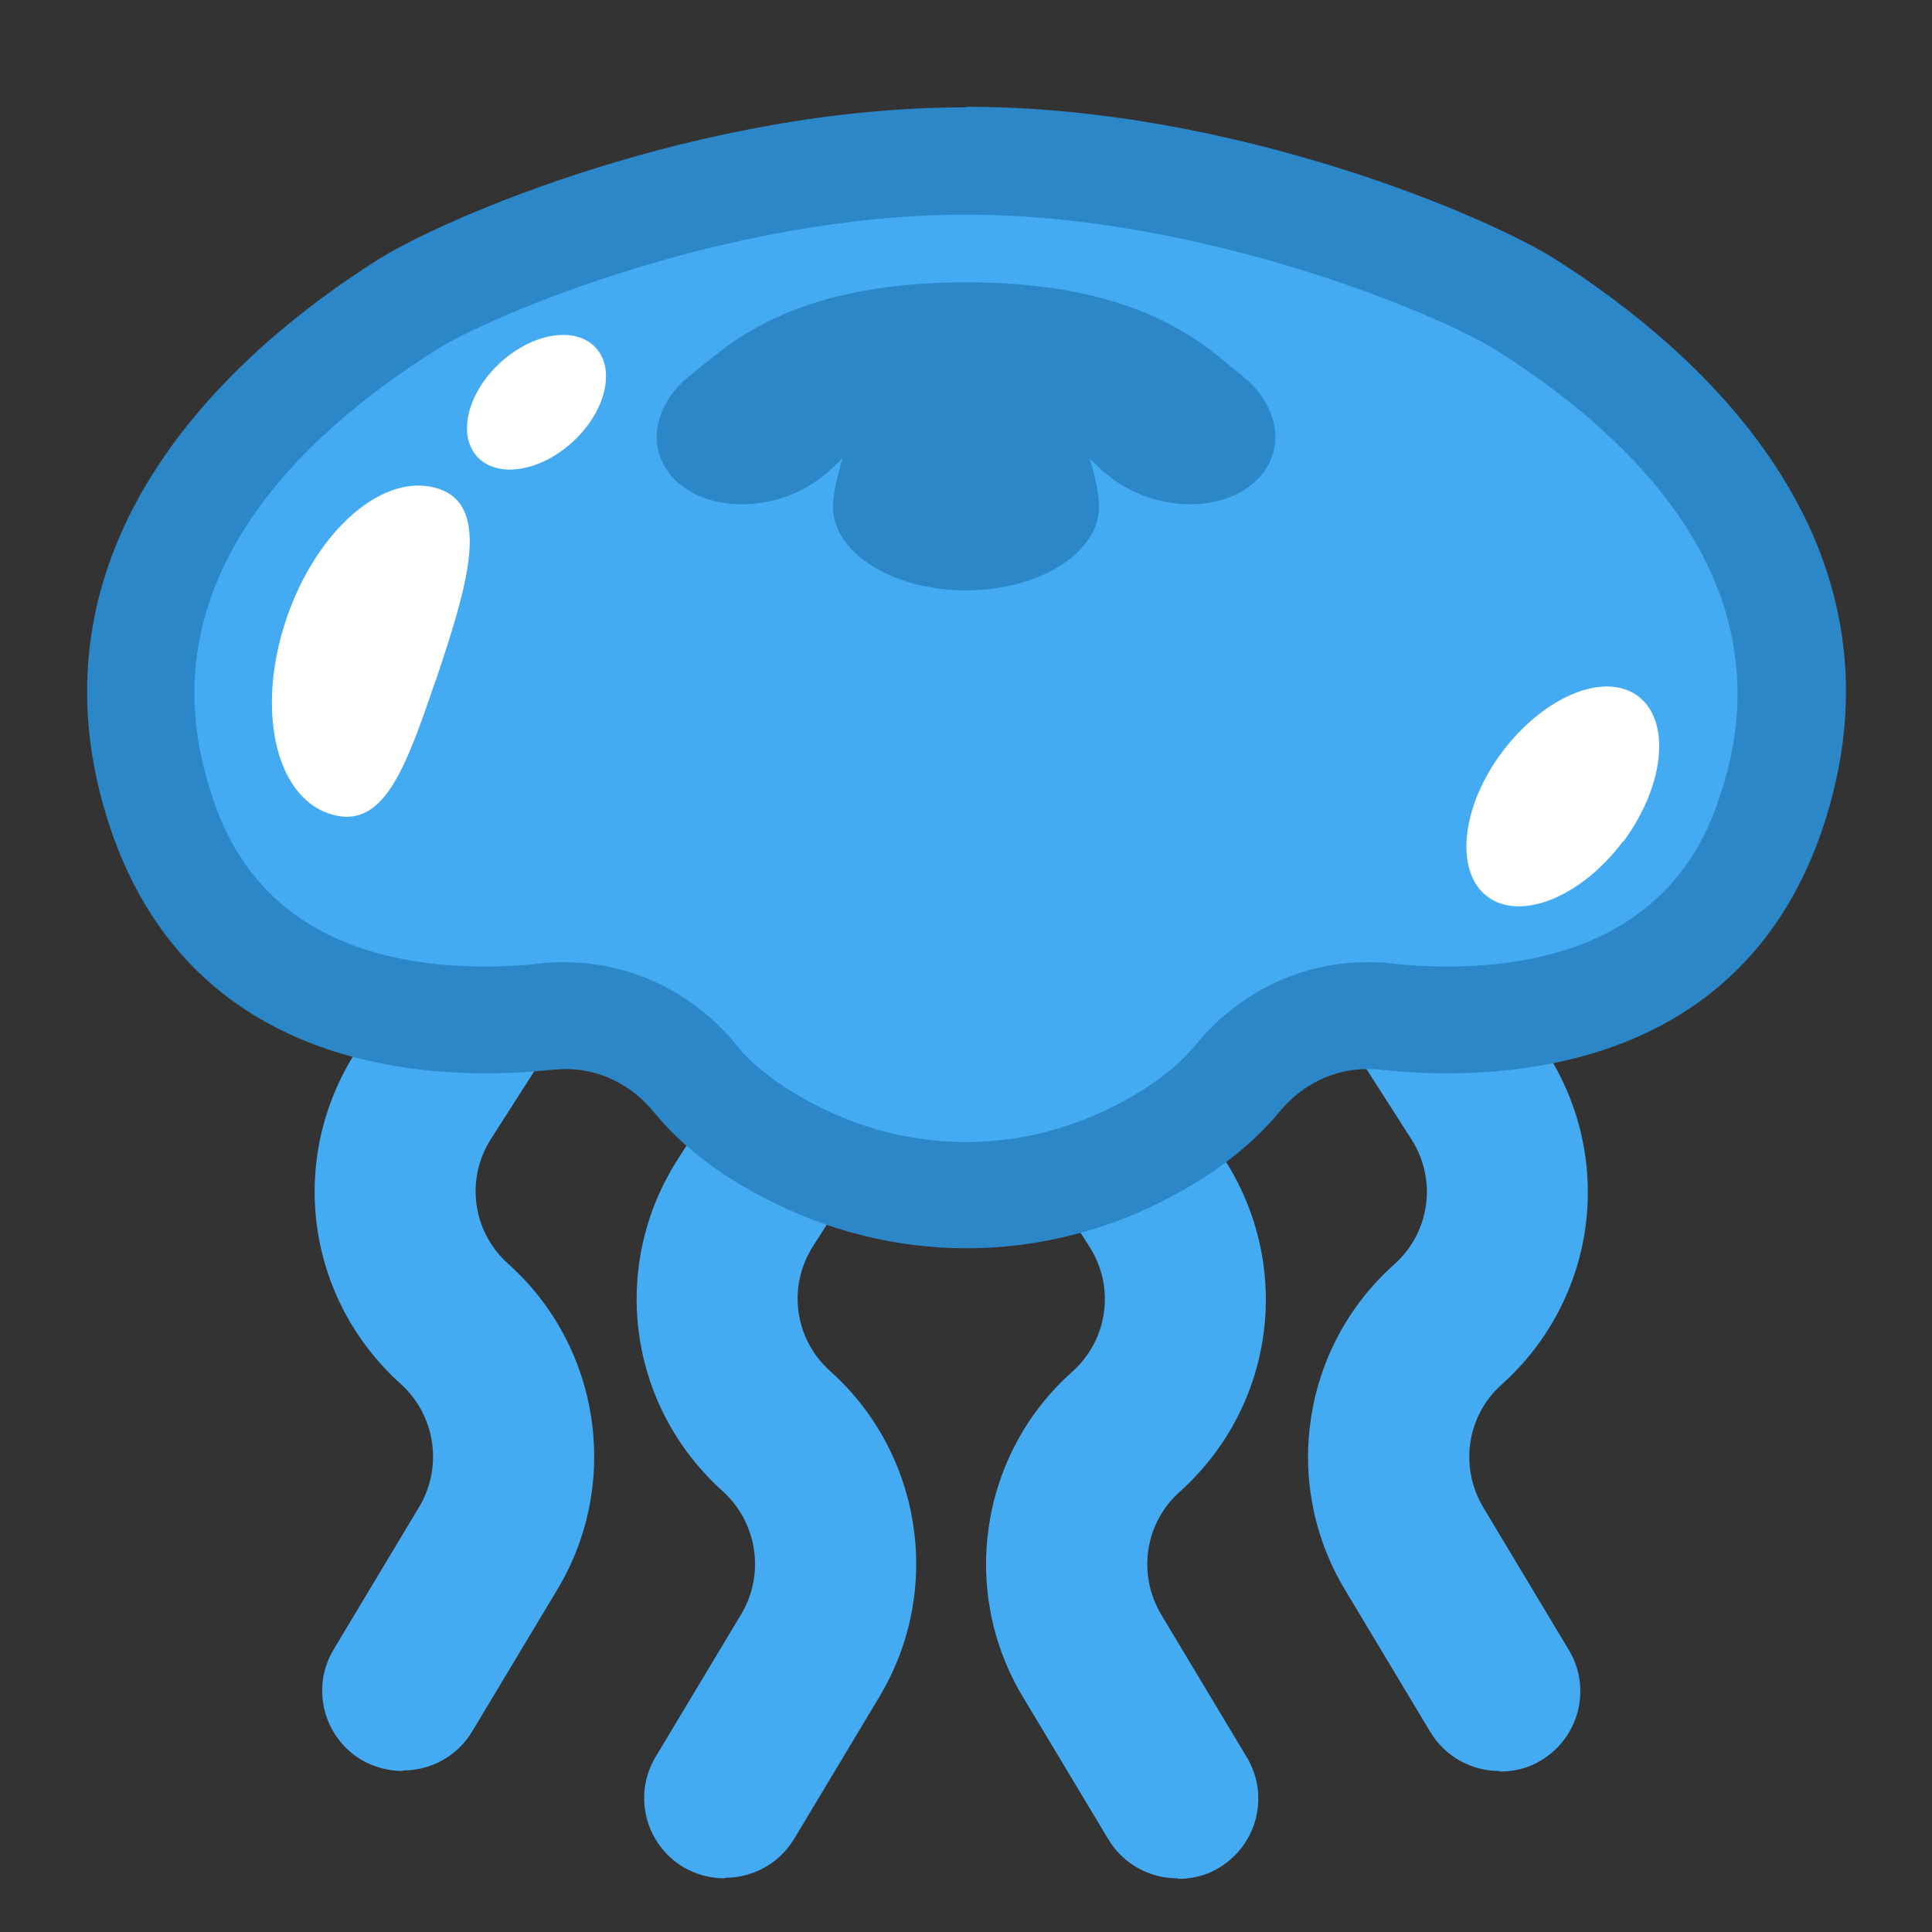 <?xml version="1.0" encoding="UTF-8"?><svg id="Layer_3" xmlns="http://www.w3.org/2000/svg" viewBox="0 0 36 36"><rect x="0" y="0" width="36" height="36" fill="#333333" stroke="none"/><defs><style>.cls-1{fill:#fff;}.cls-2{fill:#2b87c7;}.cls-3{fill:#44abf3;}</style></defs><g><path class="cls-3" d="m13.5,35c-.26,0-.53-.07-.77-.21-.71-.43-.94-1.35-.51-2.06l1.59-2.65c.45-.75.3-1.71-.34-2.29-1.77-1.59-2.12-4.19-.84-6.19l2.2-3.44c.45-.7,1.37-.9,2.07-.45.7.45.9,1.37.45,2.07l-2.2,3.44c-.48.75-.35,1.73.32,2.33,1.72,1.54,2.1,4.09.92,6.06l-1.59,2.65c-.28.47-.78.73-1.29.73Z"/><path class="cls-3" d="m7.5,33c-.26,0-.53-.07-.77-.21-.71-.43-.94-1.35-.51-2.06l1.59-2.65c.45-.75.3-1.71-.34-2.29-1.77-1.59-2.12-4.19-.84-6.19l2.2-3.44c.45-.7,1.37-.9,2.07-.45.7.45.9,1.38.45,2.07l-2.2,3.44c-.48.75-.35,1.73.32,2.33,1.72,1.54,2.1,4.09.92,6.06l-1.59,2.65c-.28.47-.78.73-1.29.73Z"/><path class="cls-3" d="m21.94,35c-.51,0-1.01-.26-1.29-.73l-1.59-2.65c-1.19-1.98-.8-4.53.92-6.06.67-.6.8-1.58.32-2.33l-2.2-3.44c-.45-.7-.24-1.63.45-2.07.7-.45,1.63-.24,2.07.45l2.2,3.44c1.28,2,.93,4.6-.84,6.19-.65.58-.79,1.54-.34,2.29l1.59,2.65c.43.71.2,1.63-.51,2.06-.24.15-.51.21-.77.21Z"/><path class="cls-3" d="m27.94,33c-.51,0-1.01-.26-1.29-.73l-1.59-2.65c-1.19-1.98-.8-4.53.92-6.06.67-.6.8-1.58.32-2.33l-2.2-3.44c-.45-.7-.24-1.62.45-2.07.7-.45,1.63-.24,2.07.45l2.2,3.44c1.28,2,.93,4.6-.84,6.19-.65.58-.79,1.54-.34,2.29l1.59,2.65c.43.71.2,1.63-.51,2.06-.24.15-.51.21-.77.21Z"/></g><g><path class="cls-3" d="m18,22.27c-1.17,0-2.3-.29-3.36-.85-.71-.38-1.28-.82-1.68-1.31-.61-.75-1.5-1.17-2.42-1.17-.11,0-.21,0-.32.02-.33.04-.72.06-1.15.06-3.21,0-5.26-1.36-6.1-4.04-1.37-4.38,1.76-7.47,4.62-9.28,1.13-.72,5.7-2.68,10.42-2.68s9.29,1.97,10.42,2.68c2.87,1.82,6,4.9,4.62,9.28-.84,2.68-2.89,4.04-6.1,4.04h0c-.43,0-.82-.03-1.15-.06-.11-.01-.21-.02-.32-.02-.92,0-1.81.43-2.42,1.17-.41.5-.97.94-1.68,1.32-1.06.57-2.2.85-3.36.85Z"/><path class="cls-2" d="m18,4c4.44,0,8.86,1.88,9.89,2.53,2.57,1.63,5.39,4.36,4.21,8.14-.26.83-1.05,3.34-5.15,3.34-.34,0-.7-.02-1.05-.06-.14-.02-.28-.02-.43-.02-1.23,0-2.39.56-3.19,1.54-.32.39-.79.75-1.38,1.07-.92.49-1.89.74-2.9.74s-1.98-.25-2.9-.74c-.59-.32-1.06-.67-1.38-1.07-.8-.98-1.97-1.54-3.19-1.54-.14,0-.28,0-.43.02-.35.04-.7.06-1.05.06-4.1,0-4.89-2.51-5.15-3.34-1.18-3.78,1.63-6.51,4.21-8.14,1.02-.65,5.44-2.53,9.89-2.53m0-2c-5,0-9.76,2.08-10.96,2.84C4.44,6.48.36,10.02,2,15.26c1.25,3.99,4.67,4.74,7.06,4.74.47,0,.89-.03,1.26-.07.07,0,.14-.01.22-.01.61,0,1.21.27,1.65.81.54.66,1.25,1.17,1.99,1.56,1.22.65,2.53.97,3.83.97s2.62-.32,3.83-.97c.73-.39,1.44-.9,1.99-1.56.44-.54,1.04-.81,1.65-.81.07,0,.14,0,.22.01.36.04.79.07,1.26.07,2.39,0,5.81-.75,7.06-4.74,1.64-5.25-2.44-8.78-5.04-10.43-1.19-.76-5.96-2.84-10.96-2.84h0Z"/></g><path class="cls-1" d="m8.12,12.67c-.57,1.67-.98,2.83-1.99,2.49s-1.36-1.97-.79-3.64,1.84-2.75,2.84-2.41.5,1.89-.06,3.57Z"/><path class="cls-2" d="m23.12,6.98c-.61-.48-1.76-1.72-5.12-1.72s-4.51,1.25-5.12,1.72c-.78.61-.86,1.53-.19,2.06.67.53,1.85.46,2.62-.15.11-.08.24-.21.39-.35-.11.37-.18.7-.18.9,0,.86,1.11,1.56,2.48,1.56s2.48-.7,2.48-1.56c0-.21-.06-.53-.18-.9.15.15.28.27.39.35.78.61,1.95.68,2.62.15.67-.53.59-1.45-.19-2.06Z"/><ellipse class="cls-1" cx="10" cy="7.5" rx="1.5" ry="1" transform="translate(-2.44 8.75) rotate(-42.63)"/><path class="cls-1" d="m30.24,15.68c-.77,1.03-1.9,1.49-2.52,1.03s-.5-1.68.28-2.71,1.9-1.49,2.52-1.03.5,1.67-.27,2.71Z"/></svg>